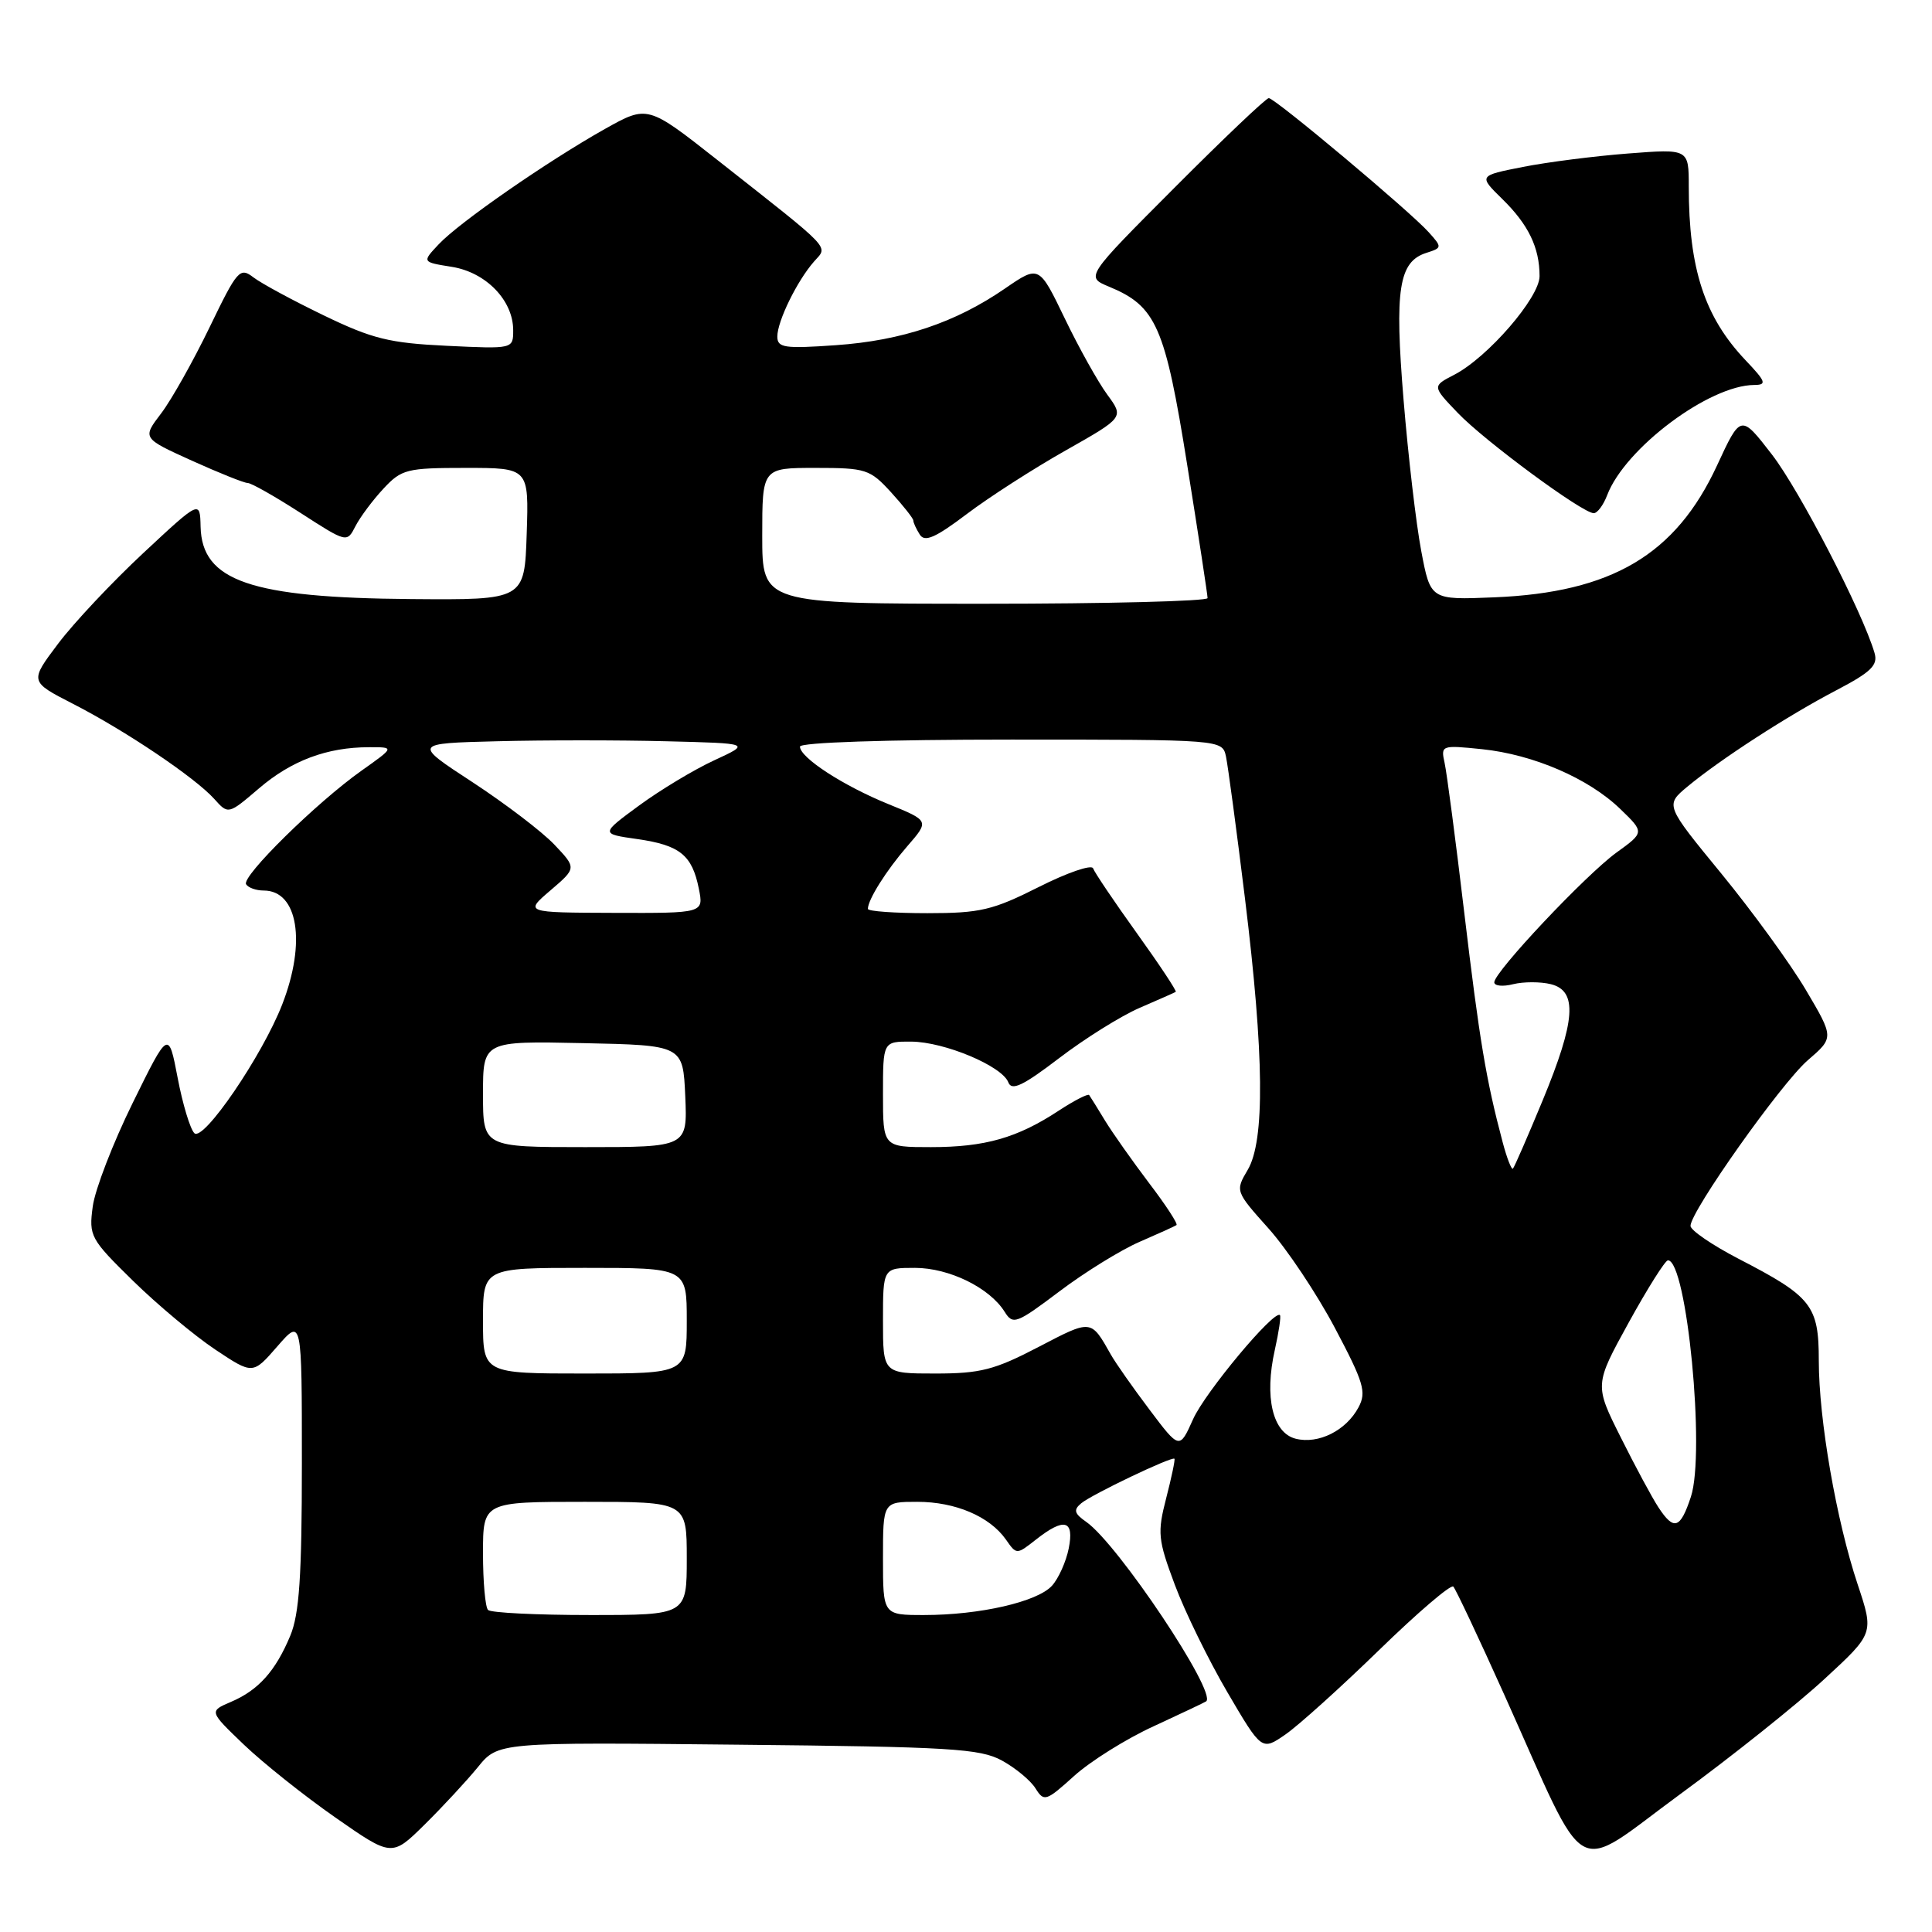 <?xml version="1.0" encoding="UTF-8" standalone="no"?>
<!DOCTYPE svg PUBLIC "-//W3C//DTD SVG 1.1//EN" "http://www.w3.org/Graphics/SVG/1.1/DTD/svg11.dtd" >
<svg xmlns="http://www.w3.org/2000/svg" xmlns:xlink="http://www.w3.org/1999/xlink" version="1.1" viewBox="0 0 256 256">
 <g >
 <path fill="currentColor"
d=" M 241.77 222.46 C 248.31 216.43 248.31 216.43 246.15 209.94 C 243.32 201.46 241.00 188.08 241.00 180.29 C 241.00 172.98 240.08 171.81 230.34 166.78 C 226.86 164.97 224.01 163.02 224.00 162.44 C 224.00 160.51 236.00 143.56 239.54 140.49 C 243.02 137.49 243.02 137.49 239.28 131.16 C 237.22 127.68 232.18 120.75 228.09 115.76 C 220.65 106.69 220.65 106.69 223.57 104.25 C 227.90 100.65 236.86 94.84 243.31 91.47 C 247.97 89.03 248.87 88.14 248.38 86.50 C 246.78 81.06 238.46 64.99 234.80 60.24 C 230.66 54.88 230.66 54.88 227.51 61.69 C 222.03 73.51 213.57 78.51 198.00 79.15 C 189.55 79.50 189.55 79.50 188.32 73.00 C 187.64 69.42 186.59 60.42 185.98 52.99 C 184.77 38.31 185.34 34.66 189.02 33.50 C 191.09 32.84 191.10 32.76 189.32 30.78 C 186.88 28.04 168.94 13.00 168.12 13.00 C 167.76 13.00 162.15 18.33 155.65 24.85 C 143.84 36.69 143.84 36.69 146.94 37.98 C 153.21 40.57 154.38 43.24 157.31 61.60 C 158.80 70.89 160.01 78.84 160.01 79.25 C 160.00 79.66 146.72 80.00 130.50 80.00 C 101.00 80.00 101.00 80.00 101.00 71.00 C 101.00 62.00 101.00 62.00 108.06 62.00 C 114.73 62.00 115.27 62.17 118.06 65.22 C 119.68 67.00 121.01 68.68 121.02 68.97 C 121.02 69.26 121.41 70.10 121.88 70.84 C 122.53 71.87 123.94 71.26 128.08 68.13 C 131.02 65.90 136.92 62.11 141.18 59.70 C 148.94 55.31 148.94 55.31 146.72 52.29 C 145.50 50.63 142.96 46.09 141.09 42.20 C 137.68 35.13 137.68 35.13 133.18 38.22 C 126.59 42.76 119.50 45.13 110.75 45.74 C 103.92 46.22 103.00 46.08 103.00 44.59 C 103.00 42.56 105.62 37.21 107.86 34.66 C 109.73 32.53 110.58 33.43 95.07 21.21 C 85.81 13.92 85.81 13.92 80.15 17.09 C 72.54 21.37 60.83 29.48 58.12 32.38 C 55.91 34.73 55.91 34.73 59.88 35.36 C 64.40 36.09 68.00 39.80 68.00 43.76 C 68.00 46.24 68.00 46.24 59.19 45.82 C 51.62 45.46 49.33 44.90 42.94 41.81 C 38.85 39.84 34.64 37.56 33.59 36.76 C 31.78 35.37 31.45 35.75 27.76 43.39 C 25.60 47.85 22.72 52.98 21.35 54.78 C 18.85 58.06 18.85 58.06 25.40 61.03 C 29.01 62.66 32.35 64.00 32.82 64.00 C 33.30 64.00 36.45 65.79 39.83 67.97 C 45.97 71.93 45.97 71.93 47.10 69.72 C 47.73 68.50 49.40 66.26 50.81 64.75 C 53.21 62.17 53.90 62.00 61.73 62.00 C 70.08 62.00 70.08 62.00 69.79 70.75 C 69.50 79.50 69.50 79.50 54.50 79.38 C 33.20 79.21 26.75 76.99 26.58 69.79 C 26.50 66.28 26.50 66.28 19.00 73.27 C 14.88 77.11 9.79 82.52 7.71 85.28 C 3.92 90.31 3.92 90.31 9.63 93.24 C 16.61 96.81 25.83 103.02 28.38 105.85 C 30.25 107.94 30.25 107.94 34.31 104.47 C 38.62 100.78 43.33 99.01 48.90 99.01 C 52.30 99.00 52.30 99.00 47.90 102.12 C 41.93 106.35 31.97 116.15 32.61 117.17 C 32.89 117.63 33.94 118.00 34.94 118.00 C 39.48 118.00 40.60 124.85 37.40 133.08 C 34.77 139.86 26.94 151.34 25.75 150.15 C 25.20 149.60 24.20 146.30 23.54 142.82 C 22.33 136.50 22.33 136.50 17.59 146.13 C 14.98 151.43 12.59 157.61 12.29 159.86 C 11.76 163.80 11.97 164.17 17.65 169.74 C 20.90 172.92 25.80 177.01 28.53 178.83 C 33.50 182.14 33.50 182.14 36.75 178.40 C 40.00 174.67 40.00 174.67 40.00 193.87 C 40.00 208.88 39.66 213.87 38.46 216.75 C 36.50 221.44 34.24 223.96 30.60 225.51 C 27.70 226.75 27.70 226.75 32.30 231.16 C 34.83 233.58 40.28 237.93 44.41 240.81 C 51.92 246.05 51.92 246.05 56.26 241.77 C 58.64 239.42 61.81 236.00 63.30 234.18 C 66.00 230.85 66.00 230.85 97.75 231.18 C 125.93 231.46 129.87 231.70 132.76 233.28 C 134.55 234.26 136.56 235.92 137.21 236.97 C 138.34 238.77 138.60 238.69 142.33 235.32 C 144.49 233.37 149.23 230.40 152.88 228.73 C 156.52 227.05 159.64 225.57 159.82 225.44 C 161.31 224.32 148.14 204.61 143.95 201.67 C 142.34 200.55 142.21 200.07 143.27 199.19 C 144.69 198.01 155.29 192.95 155.62 193.29 C 155.73 193.41 155.24 195.75 154.53 198.50 C 153.34 203.11 153.43 204.00 155.67 209.99 C 157.00 213.56 160.14 219.97 162.64 224.24 C 167.19 232.00 167.19 232.00 170.35 229.81 C 172.08 228.61 177.66 223.58 182.74 218.64 C 187.82 213.69 192.25 209.91 192.57 210.23 C 192.89 210.56 195.95 217.05 199.37 224.66 C 210.67 249.81 208.11 248.38 222.63 237.74 C 229.57 232.66 238.18 225.78 241.77 222.46 Z  M 212.96 65.61 C 215.32 59.40 226.47 51.04 232.45 51.01 C 234.14 51.00 234.00 50.58 231.31 47.75 C 225.86 42.01 223.77 35.62 223.77 24.70 C 223.77 19.72 223.77 19.72 215.73 20.34 C 211.30 20.68 205.03 21.48 201.79 22.12 C 195.91 23.28 195.91 23.28 199.06 26.37 C 202.52 29.75 204.00 32.81 204.00 36.59 C 204.00 39.43 197.14 47.36 192.69 49.66 C 189.77 51.17 189.77 51.17 193.14 54.69 C 196.67 58.40 209.69 68.00 211.18 68.00 C 211.66 68.00 212.46 66.92 212.96 65.61 Z  M 64.67 213.33 C 64.30 212.97 64.00 209.59 64.00 205.83 C 64.00 199.00 64.00 199.00 77.50 199.00 C 91.00 199.00 91.00 199.00 91.00 206.50 C 91.00 214.00 91.00 214.00 78.17 214.00 C 71.11 214.00 65.03 213.70 64.67 213.33 Z  M 117.00 206.50 C 117.00 199.00 117.00 199.00 121.55 199.00 C 126.60 199.00 131.14 200.94 133.29 204.00 C 134.70 206.02 134.70 206.02 137.26 204.01 C 141.03 201.04 142.37 201.40 141.61 205.18 C 141.26 206.94 140.26 209.16 139.39 210.12 C 137.46 212.25 129.83 214.00 122.45 214.00 C 117.00 214.00 117.00 214.00 117.00 206.50 Z  M 219.75 199.73 C 218.93 198.49 216.69 194.33 214.77 190.48 C 211.27 183.50 211.27 183.50 215.81 175.25 C 218.31 170.71 220.65 167.00 221.01 167.00 C 223.51 167.00 225.99 192.48 224.05 198.34 C 222.65 202.59 221.80 202.86 219.75 199.73 Z  M 152.31 186.78 C 150.12 183.88 147.82 180.60 147.20 179.50 C 144.53 174.78 144.67 174.80 137.61 178.48 C 131.78 181.52 129.91 182.00 123.93 182.00 C 117.00 182.00 117.00 182.00 117.00 175.00 C 117.00 168.00 117.00 168.00 121.25 168.00 C 125.77 168.01 131.13 170.63 133.12 173.82 C 134.22 175.58 134.67 175.42 140.40 171.10 C 143.75 168.57 148.53 165.62 151.00 164.55 C 153.47 163.48 155.68 162.48 155.89 162.33 C 156.11 162.18 154.48 159.68 152.27 156.78 C 150.07 153.87 147.44 150.15 146.43 148.50 C 145.43 146.85 144.48 145.32 144.32 145.10 C 144.17 144.89 142.34 145.82 140.27 147.18 C 134.79 150.78 130.52 152.00 123.35 152.00 C 117.00 152.00 117.00 152.00 117.00 145.00 C 117.00 138.00 117.00 138.00 120.75 138.02 C 125.14 138.05 132.78 141.25 133.61 143.42 C 134.05 144.58 135.55 143.87 140.34 140.21 C 143.73 137.62 148.53 134.62 151.00 133.55 C 153.47 132.48 155.63 131.53 155.79 131.43 C 155.96 131.33 153.63 127.82 150.63 123.64 C 147.63 119.46 145.03 115.60 144.84 115.06 C 144.65 114.52 141.41 115.63 137.63 117.54 C 131.53 120.61 129.88 121.00 122.88 121.00 C 118.55 121.00 115.00 120.75 115.00 120.43 C 115.00 119.21 117.44 115.34 120.22 112.13 C 123.15 108.76 123.15 108.76 117.72 106.55 C 111.74 104.12 106.00 100.39 106.00 98.93 C 106.00 98.38 117.36 98.00 133.98 98.00 C 161.96 98.00 161.96 98.00 162.45 100.25 C 162.71 101.49 163.85 109.96 164.97 119.09 C 167.51 139.80 167.62 151.14 165.33 155.01 C 163.67 157.82 163.69 157.86 168.08 162.77 C 170.51 165.48 174.47 171.41 176.87 175.94 C 180.72 183.21 181.09 184.46 180.01 186.48 C 178.36 189.57 174.70 191.39 171.69 190.64 C 168.63 189.87 167.51 185.13 168.92 178.87 C 169.45 176.50 169.76 174.42 169.60 174.26 C 168.84 173.51 159.68 184.49 158.09 188.05 C 156.29 192.07 156.29 192.07 152.31 186.78 Z  M 64.00 175.00 C 64.00 168.00 64.00 168.00 77.50 168.00 C 91.00 168.00 91.00 168.00 91.00 175.00 C 91.00 182.00 91.00 182.00 77.50 182.00 C 64.00 182.00 64.00 182.00 64.00 175.00 Z  M 199.11 151.35 C 196.90 143.02 196.04 137.84 194.03 121.00 C 192.89 111.38 191.71 102.42 191.42 101.10 C 190.90 98.75 190.99 98.72 196.37 99.27 C 203.19 99.98 210.51 103.14 214.70 107.20 C 217.90 110.29 217.90 110.29 214.19 112.97 C 210.10 115.94 198.00 128.78 198.00 130.16 C 198.00 130.64 199.12 130.76 200.50 130.41 C 201.88 130.07 204.13 130.07 205.50 130.41 C 209.06 131.30 208.79 135.21 204.41 145.81 C 202.43 150.59 200.66 154.66 200.47 154.85 C 200.29 155.04 199.67 153.47 199.11 151.35 Z  M 64.00 144.97 C 64.00 137.94 64.00 137.94 77.25 138.22 C 90.50 138.50 90.50 138.50 90.80 145.25 C 91.09 152.00 91.09 152.00 77.55 152.00 C 64.00 152.00 64.00 152.00 64.00 144.97 Z  M 72.95 117.97 C 76.40 115.02 76.40 115.02 73.45 111.91 C 71.83 110.20 66.95 106.49 62.62 103.65 C 54.73 98.50 54.73 98.50 65.87 98.22 C 71.99 98.06 82.06 98.06 88.25 98.22 C 99.50 98.50 99.50 98.50 94.65 100.74 C 91.98 101.97 87.50 104.67 84.69 106.73 C 79.57 110.49 79.57 110.49 84.44 111.18 C 90.09 111.99 91.71 113.30 92.60 117.76 C 93.25 121.00 93.25 121.00 81.38 120.96 C 69.50 120.92 69.50 120.92 72.95 117.97 Z "/>
</g>
</svg>